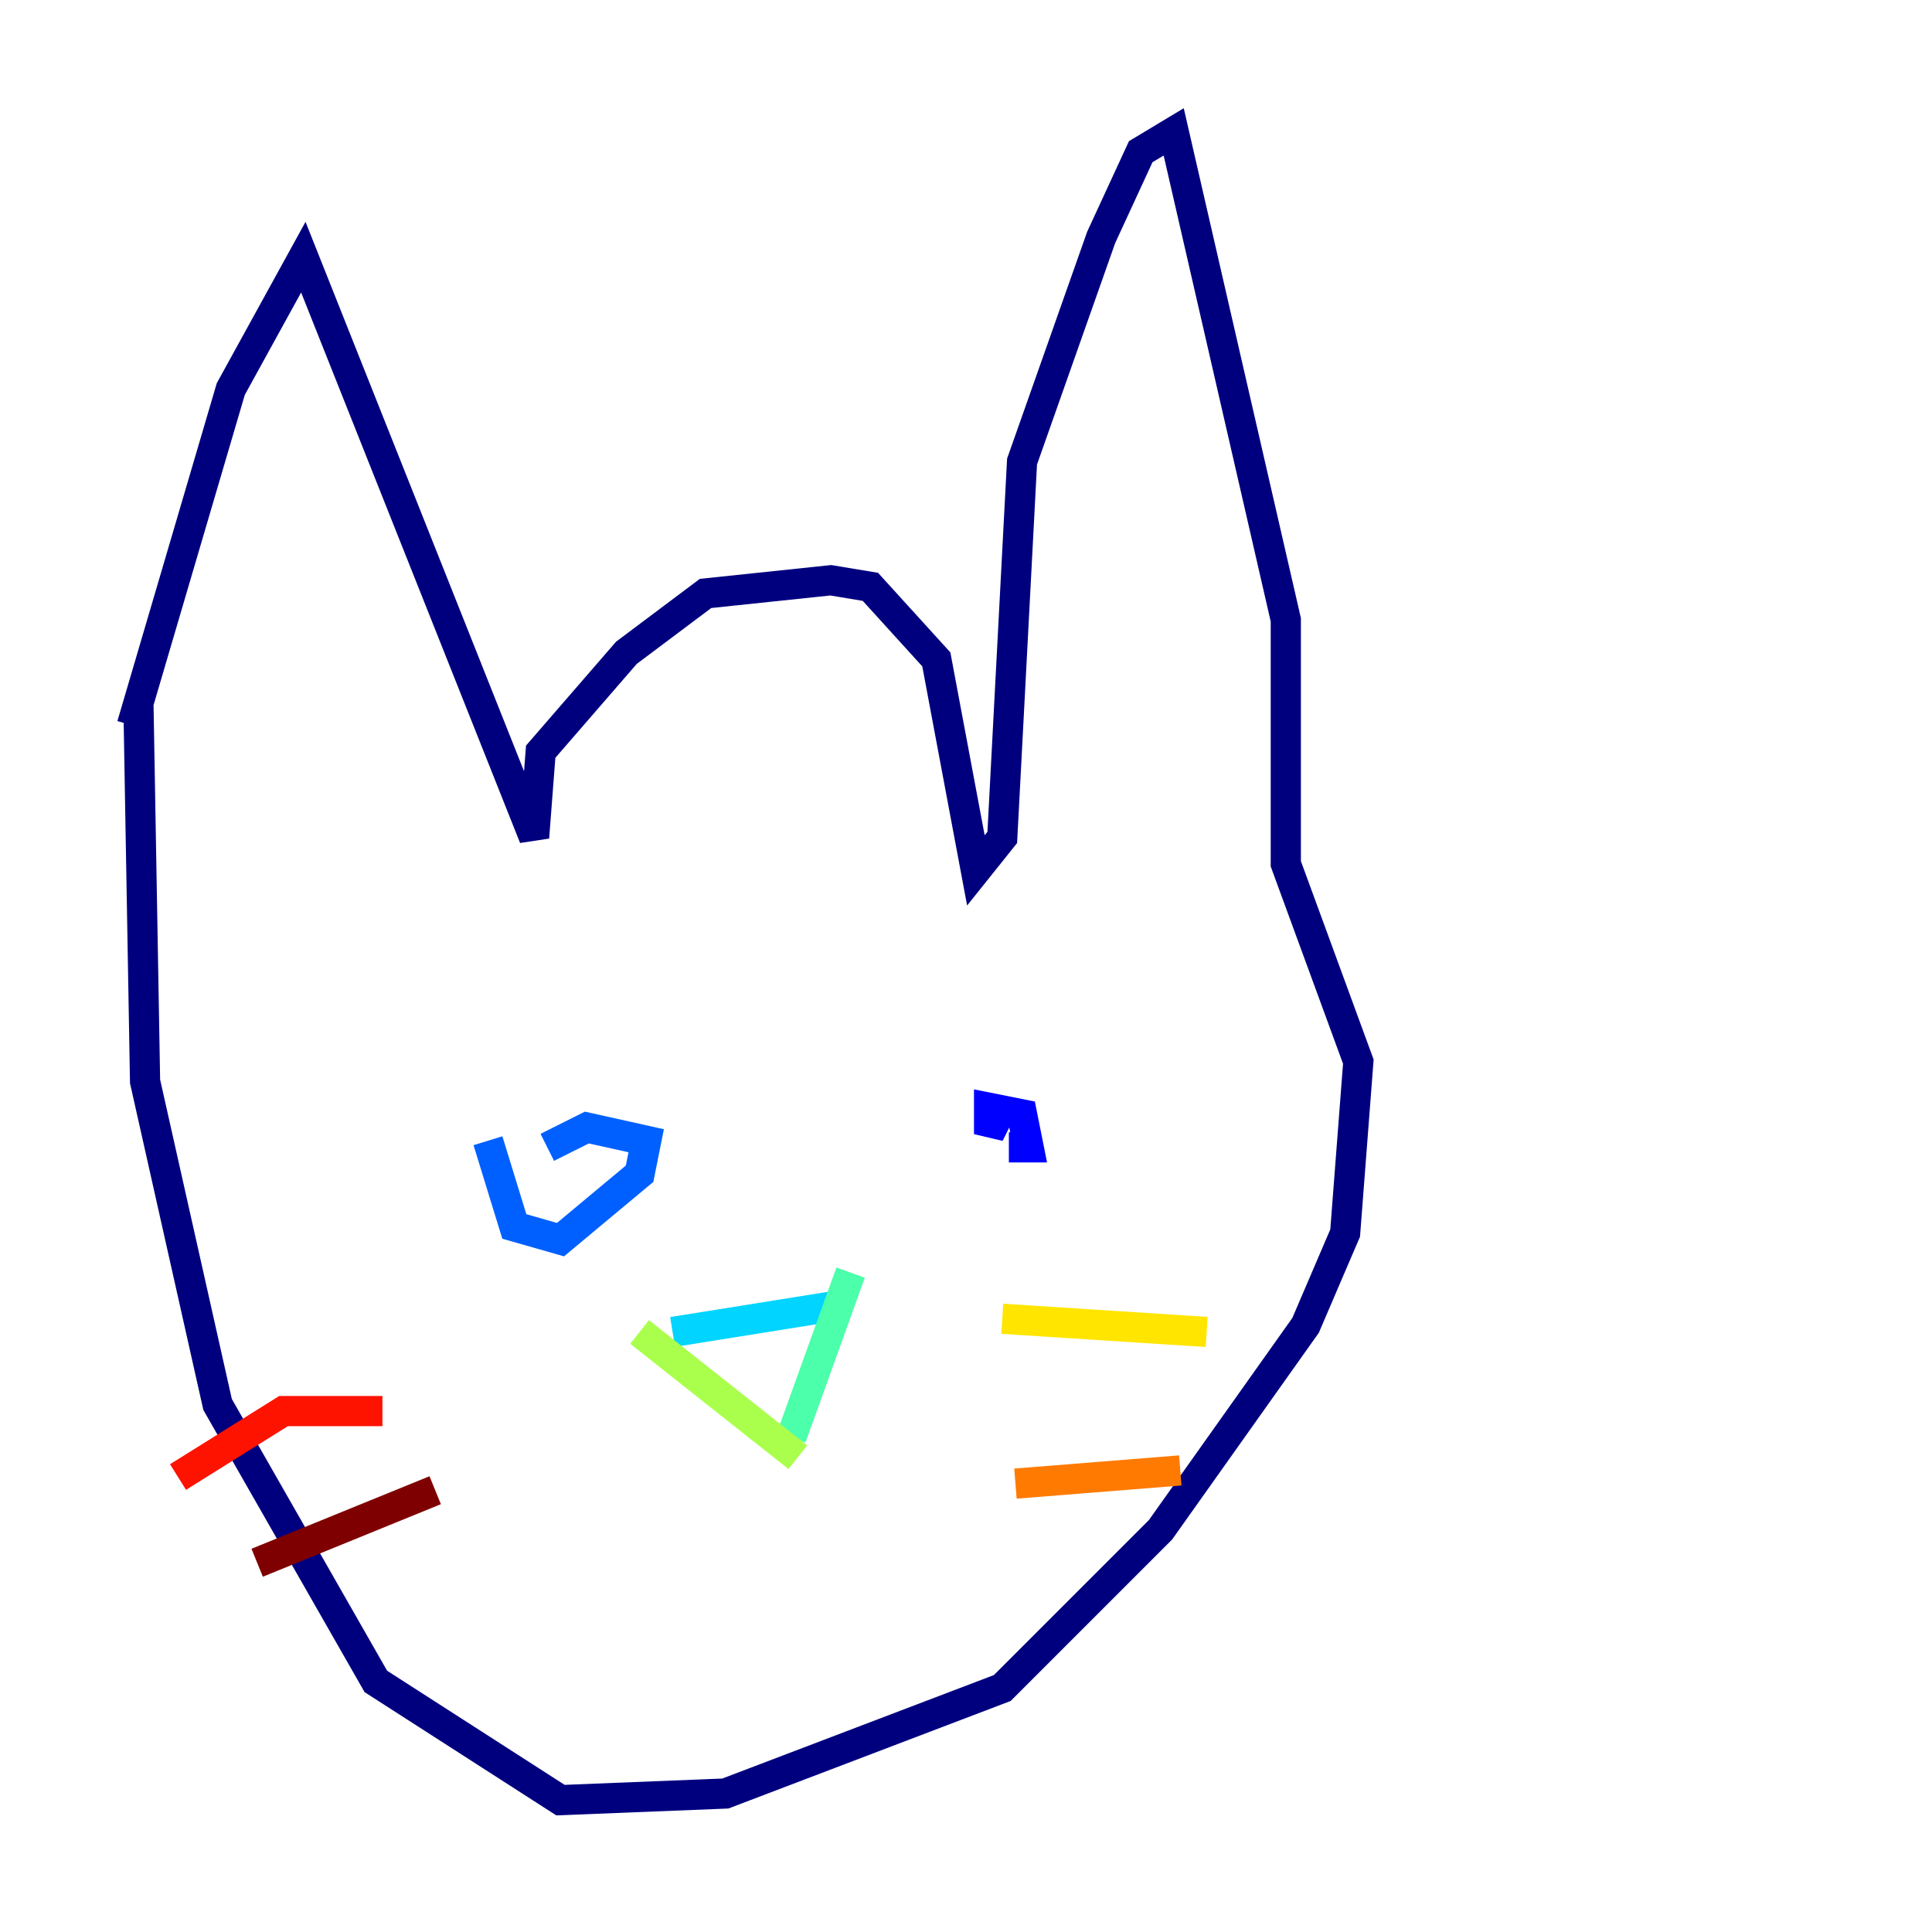 <?xml version="1.0" encoding="utf-8" ?>
<svg baseProfile="tiny" height="128" version="1.2" viewBox="0,0,128,128" width="128" xmlns="http://www.w3.org/2000/svg" xmlns:ev="http://www.w3.org/2001/xml-events" xmlns:xlink="http://www.w3.org/1999/xlink"><defs /><polyline fill="none" points="8.737,48.055 15.29,25.775 20.096,17.038 35.386,55.481 35.822,49.802 41.502,43.249 46.744,39.317 55.044,38.444 57.666,38.88 62.034,43.686 64.655,57.666 66.403,55.481 67.713,30.58 72.956,15.727 75.577,10.048 77.761,8.737 85.188,41.065 85.188,57.229 89.993,70.335 89.12,81.693 86.498,87.809 76.887,101.352 66.403,111.836 48.055,118.826 37.133,119.263 24.901,111.399 14.416,93.051 9.611,71.645 9.174,46.744" stroke="#00007f" stroke-width="2" /><polyline fill="none" points="66.403,73.392 65.529,75.14 65.529,73.392 67.713,73.829 68.15,76.014 66.84,76.014" stroke="#0000fe" stroke-width="2" /><polyline fill="none" points="32.328,75.577 34.075,81.256 37.133,82.13 42.375,77.761 42.812,75.577 38.88,74.703 36.259,76.014" stroke="#0060ff" stroke-width="2" /><polyline fill="none" points="55.481,86.498 44.56,88.246" stroke="#00d4ff" stroke-width="2" /><polyline fill="none" points="56.355,84.314 52.423,95.236" stroke="#4cffaa" stroke-width="2" /><polyline fill="none" points="42.375,88.246 52.86,96.546" stroke="#aaff4c" stroke-width="2" /><polyline fill="none" points="66.403,87.372 79.945,88.246" stroke="#ffe500" stroke-width="2" /><polyline fill="none" points="67.276,98.293 78.198,97.42" stroke="#ff7a00" stroke-width="2" /><polyline fill="none" points="25.338,93.488 18.785,93.488 11.795,97.857" stroke="#fe1200" stroke-width="2" /><polyline fill="none" points="28.833,98.73 17.038,103.536" stroke="#7f0000" stroke-width="2" /></svg>